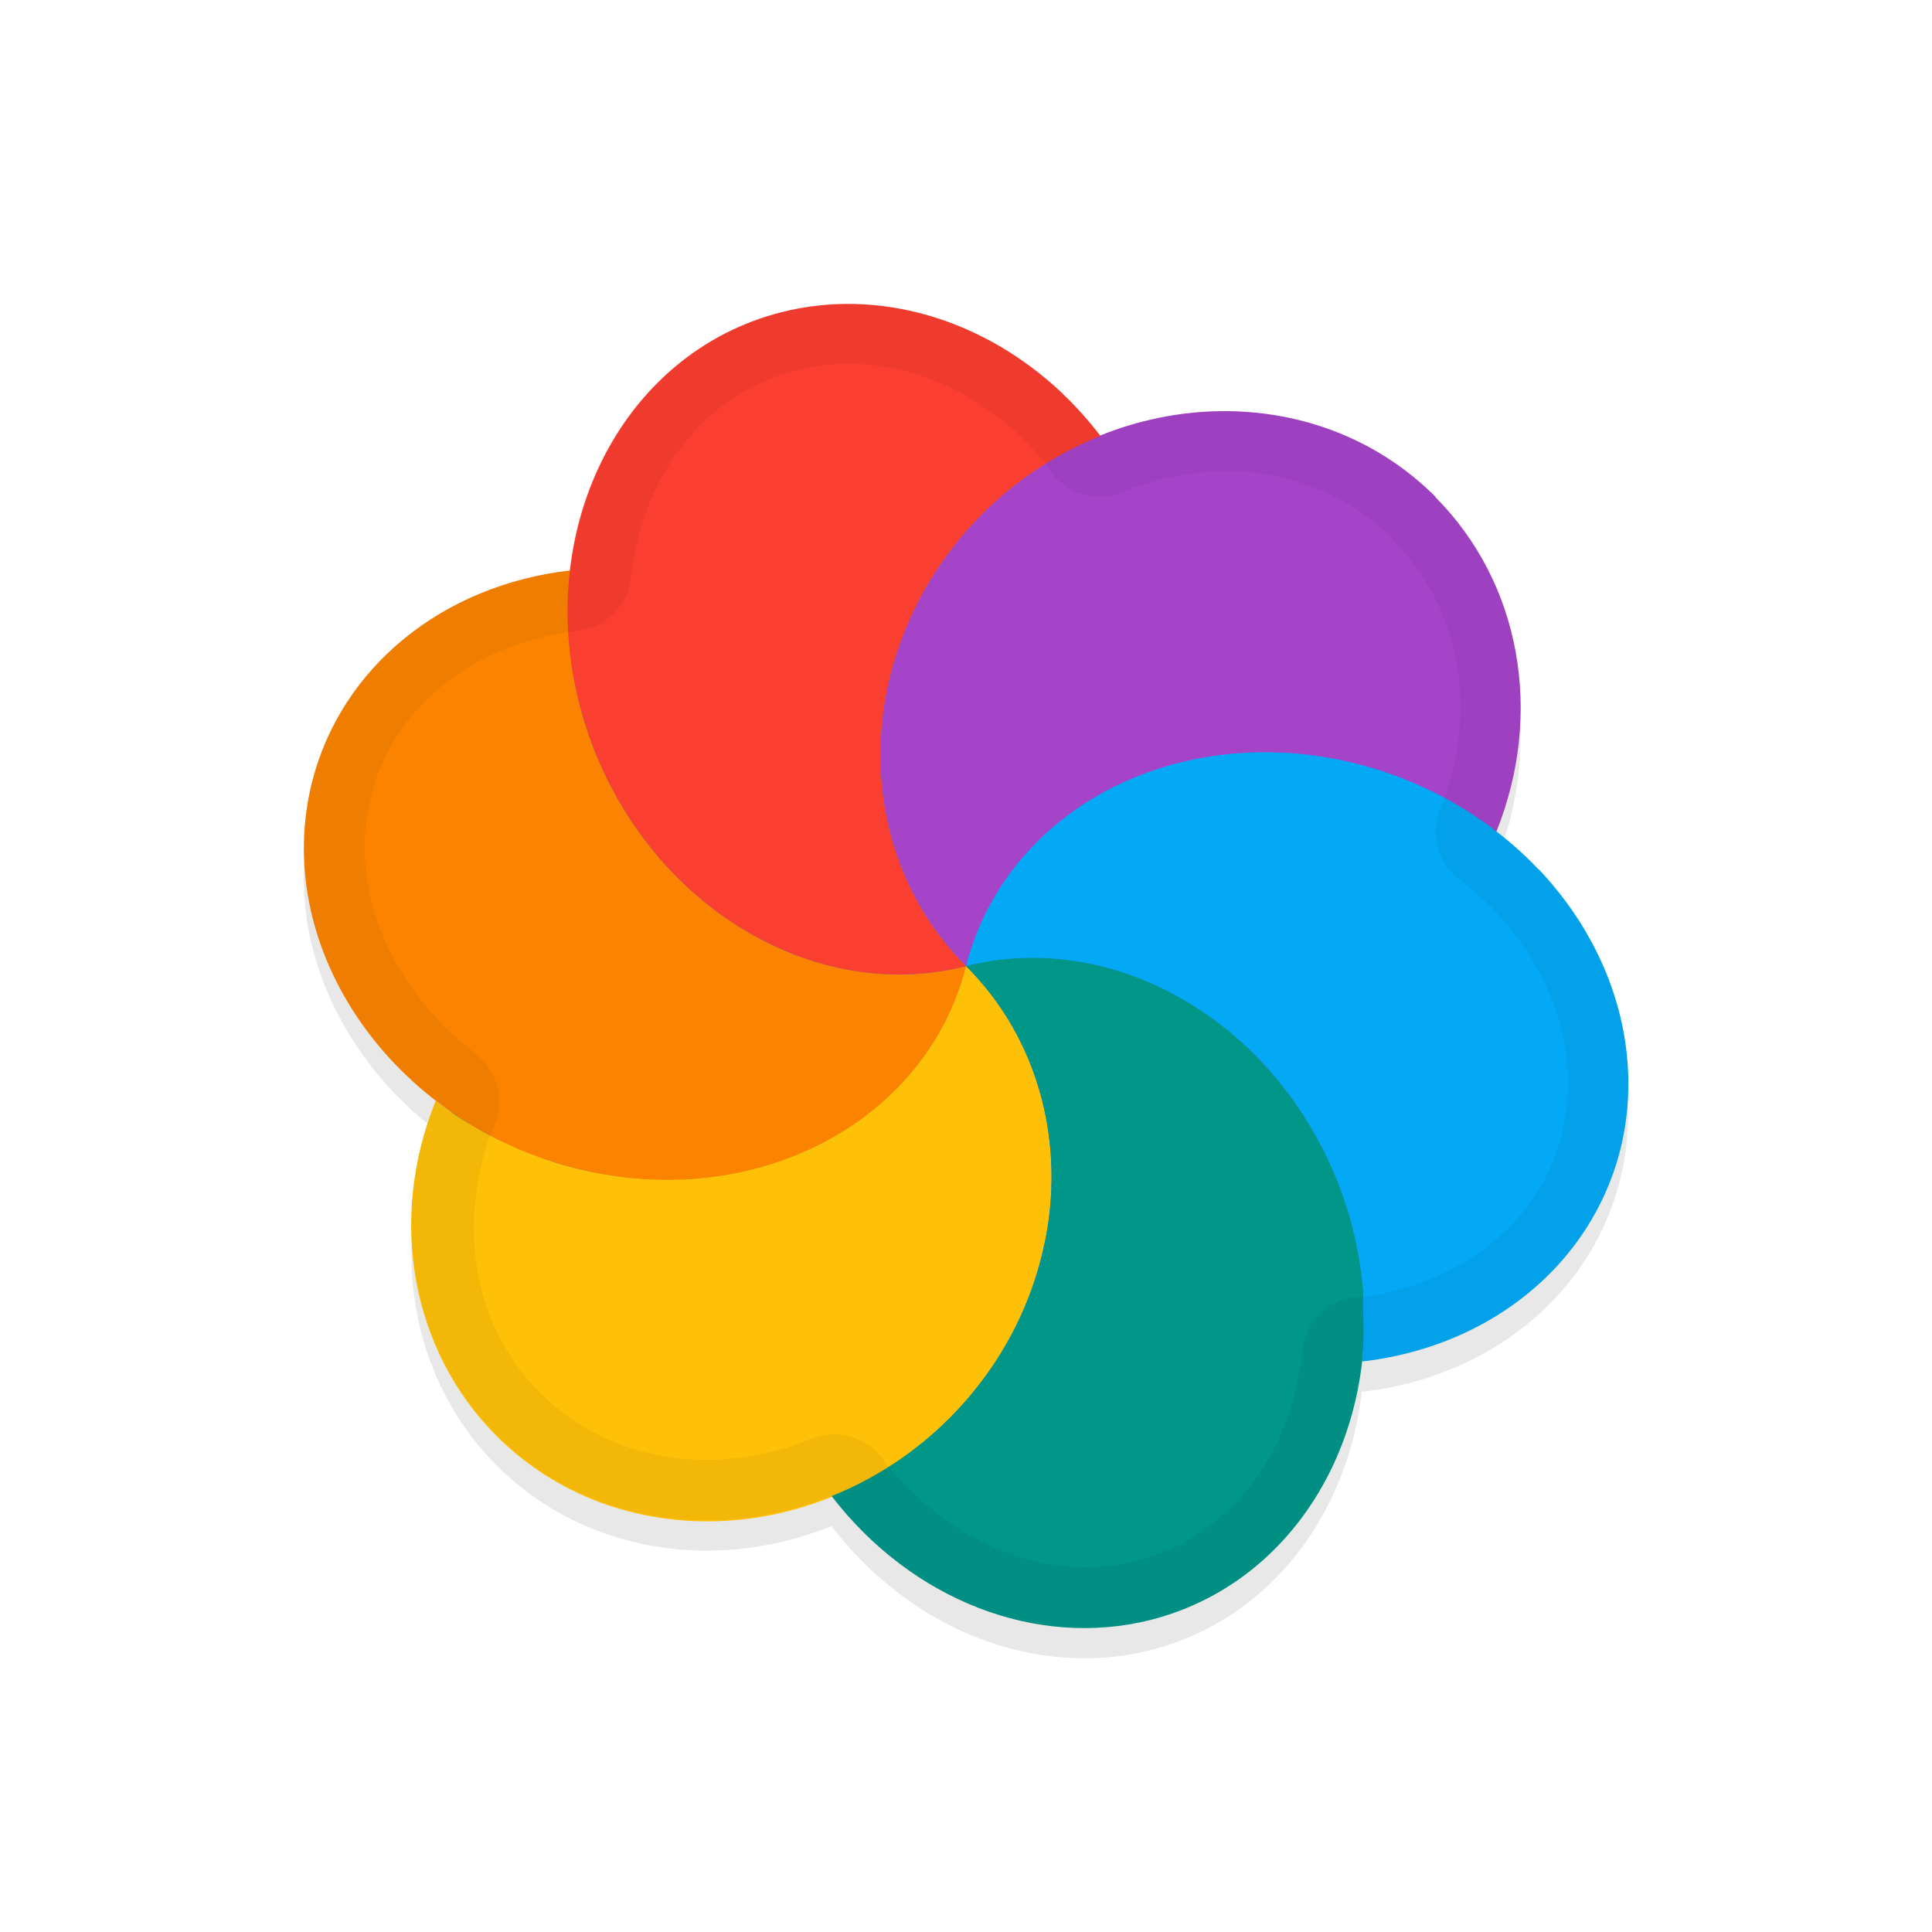 <svg xmlns="http://www.w3.org/2000/svg" id="svg5327" width="32" height="32" version="1.1">
 <defs id="defs5329">
  <filter id="filter947" style="color-interpolation-filters:sRGB" width="1.096" height="1.096" x="-.05" y="-.05">
   <feGaussianBlur id="feGaussianBlur949" stdDeviation=".439"/>
  </filter>
 </defs>
 <g id="layer1" transform="translate(0,-1020.362)">
  <path id="path874" style="opacity:0.3;fill:#000000;stroke-width:0.55;filter:url(#filter947)" d="m 23.776,1029.087 c -1.467,-1.467 -3.67,-1.778 -5.588,-0.989 0.014,-0.01 0.027,-0.013 0.04,-0.017 -0.193,-0.251 -0.402,-0.488 -0.628,-0.703 -1.317,-1.247 -3.06,-1.751 -4.656,-1.347 -1.962,0.497 -3.27,2.238 -3.497,4.312 0.002,-0.013 -1.595e-4,-0.023 9.585e-4,-0.034 -2.124,0.242 -3.796,1.608 -4.279,3.497 -0.499,1.97 0.398,4.031 2.101,5.319 -0.012,-0.019 -0.028,-0.029 -0.048,-0.039 -0.796,1.969 -0.404,4.137 1.005,5.549 1.47,1.47 3.68,1.778 5.6,0.982 -0.018,0.01 -0.035,0.018 -0.053,0.025 1.329,1.726 3.392,2.527 5.283,2.051 1.98,-0.502 3.3,-2.27 3.508,-4.37 0.003,8e-4 -0.001,0.013 -5.37e-4,0.017 -0.002,0.024 -3.66e-4,0.051 -0.003,0.075 a 5.634,4.978 21.279 0 0 4.269,-3.495 5.634,4.978 21.279 0 0 -1.345,-4.654 5.634,4.978 21.279 0 0 -0.707,-0.629 c 0.797,-1.97 0.404,-4.136 -1.004,-5.548 z"/>
  <ellipse id="ellipse3" style="fill:#278df2;stroke-width:0.55" cx="744.133" cy="721.505" rx="9.071" ry="8.795" transform="rotate(45)"/>
  <path id="ellipse10" style="fill:#ffc107;stroke-width:0.55" d="m 16.001,1036.363 c -0.035,0.133 -0.076,0.265 -0.123,0.395 -0.032,0.088 -0.067,0.174 -0.105,0.259 -0.027,0.067 -0.057,0.136 -0.089,0.203 -0.039,0.078 -0.083,0.156 -0.128,0.233 -0.038,0.07 -0.078,0.137 -0.119,0.204 -0.046,0.071 -0.095,0.142 -0.146,0.21 -0.051,0.07 -0.102,0.138 -0.156,0.204 -0.052,0.062 -0.106,0.123 -0.162,0.182 -0.052,0.059 -0.108,0.119 -0.164,0.176 -0.068,0.065 -0.14,0.13 -0.213,0.192 -0.056,0.05 -0.115,0.101 -0.174,0.15 -0.067,0.053 -0.134,0.102 -0.203,0.15 -0.075,0.054 -0.152,0.107 -0.231,0.158 -0.067,0.041 -0.135,0.081 -0.204,0.119 -0.074,0.044 -0.15,0.085 -0.227,0.125 -0.097,0.048 -0.194,0.091 -0.294,0.132 -0.06,0.026 -0.121,0.052 -0.182,0.077 -0.1,0.037 -0.202,0.072 -0.306,0.103 -0.069,0.022 -0.139,0.043 -0.208,0.063 -0.096,0.025 -0.194,0.048 -0.292,0.069 -0.084,0.019 -0.168,0.036 -0.253,0.051 -0.085,0.013 -0.171,0.025 -0.257,0.035 -0.092,0.011 -0.186,0.022 -0.279,0.029 -0.099,0.01 -0.198,0.012 -0.298,0.014 -0.081,0 -0.161,0 -0.241,0 -0.115,-0 -0.231,-0.01 -0.346,-0.018 -0.066,-0 -0.131,-0.01 -0.196,-0.014 -0.105,-0.011 -0.21,-0.025 -0.314,-0.043 -0.093,-0.015 -0.186,-0.03 -0.28,-0.048 -0.152,-0.029 -0.302,-0.065 -0.451,-0.107 -0.162,-0.043 -0.319,-0.1 -0.475,-0.161 -0.062,-0.027 -0.124,-0.048 -0.187,-0.072 -0.117,-0.046 -0.231,-0.096 -0.345,-0.149 -0.046,-0.027 -0.097,-0.045 -0.143,-0.07 -0.122,-0.058 -0.239,-0.124 -0.354,-0.192 -0.041,-0.023 -0.08,-0.046 -0.119,-0.069 -0.136,-0.079 -0.265,-0.169 -0.39,-0.261 -0.048,-0.027 -0.087,-0.064 -0.131,-0.096 -0.796,1.969 -0.403,4.136 1.006,5.549 1.993,1.992 5.348,1.867 7.494,-0.28 2.146,-2.146 2.271,-5.501 0.279,-7.494 z m 0,0 c -4.4e-4,-5e-4 0,0 0,0 z"/>
  <path id="path9" style="fill:#a544c9;stroke-width:0.55" d="m 23.775,1028.589 c -1.993,-1.993 -5.349,-1.87 -7.496,0.277 -2.147,2.147 -2.271,5.504 -0.277,7.497 0.035,-0.133 0.076,-0.265 0.124,-0.395 0.034,-0.09 0.071,-0.181 0.111,-0.269 0.025,-0.062 0.051,-0.123 0.079,-0.184 0.043,-0.086 0.088,-0.17 0.136,-0.253 0.036,-0.064 0.074,-0.127 0.113,-0.19 0.055,-0.084 0.112,-0.165 0.172,-0.245 0.036,-0.049 0.072,-0.098 0.109,-0.146 0.079,-0.097 0.163,-0.192 0.251,-0.283 0.023,-0.026 0.047,-0.053 0.071,-0.078 0.096,-0.095 0.197,-0.186 0.302,-0.273 0.026,-0.022 0.052,-0.045 0.079,-0.067 0.097,-0.078 0.196,-0.152 0.3,-0.223 0.044,-0.032 0.087,-0.061 0.132,-0.091 0.094,-0.059 0.191,-0.115 0.289,-0.168 0.056,-0.033 0.113,-0.063 0.17,-0.093 0.094,-0.045 0.189,-0.088 0.285,-0.128 0.07,-0.032 0.14,-0.061 0.211,-0.089 0.088,-0.032 0.177,-0.062 0.267,-0.089 0.075,-0.026 0.151,-0.051 0.227,-0.073 0.119,-0.031 0.24,-0.059 0.362,-0.083 0.048,-0.01 0.097,-0.02 0.146,-0.028 0.136,-0.024 0.273,-0.041 0.411,-0.055 0.043,-0.01 0.085,-0.01 0.128,-0.014 0.138,-0.011 0.277,-0.016 0.417,-0.016 0.042,-0 0.086,-0 0.127,-0 0.151,0 0.304,0.01 0.455,0.023 0.032,-0 0.061,0 0.091,0.01 0.14,0.015 0.28,0.035 0.419,0.058 0.054,0 0.106,0.018 0.158,0.029 0.168,0.032 0.335,0.07 0.5,0.115 0.308,0.093 0.611,0.204 0.903,0.34 0.052,0.014 0.099,0.041 0.147,0.063 0.386,0.189 0.751,0.417 1.087,0.678 0.796,-1.969 0.403,-4.136 -1.006,-5.549 z"/>
  <path id="path14" style="fill:#ffc107;stroke-width:0.55" d="m 16.001,1036.362 c -12.438,3e-4 -6.219,3e-4 0,0 z m -2.25e-4,3e-4 c -0.624,1.89 -0.08,3.523 1.3,4.601 0.345,-1.651 -0.08,-3.381 -1.3,-4.601 z"/>
  <path id="path11" style="fill:#009688;stroke-width:0.55" d="m 20.655,1037.709 c -1.318,-1.247 -3.059,-1.751 -4.655,-1.347 1.993,1.993 1.868,5.348 -0.279,7.495 -0.559,0.557 -1.224,0.995 -1.947,1.285 1.329,1.726 3.393,2.527 5.283,2.051 2.67,-0.677 4.15,-3.65 3.305,-6.641 -0.308,-1.091 -0.903,-2.082 -1.708,-2.843 z m -6.881,7.434 z m 2.226,-8.78 z"/>
  <path id="ellipse980" style="fill:#03a9f4;stroke-width:0.55" d="m 25.486,1034.765 a 5.634,4.978 21.279 0 0 -2.844,-1.707 5.634,4.978 21.279 0 0 -6.64,3.304 c 0.199,-0.051 0.4,-0.087 0.603,-0.109 0.204,-0.023 0.409,-0.031 0.613,-0.026 0.612,0.015 1.223,0.151 1.806,0.401 0.389,0.166 0.766,0.386 1.121,0.647 0.176,0.133 0.347,0.276 0.512,0.431 0.206,0.185 0.392,0.392 0.563,0.611 0.347,0.435 0.639,0.917 0.862,1.433 0.111,0.259 0.206,0.525 0.283,0.798 0.11,0.39 0.177,0.781 0.211,1.166 0.01,0.113 -0.004,0.22 -5.6e-5,0.332 0.009,0.267 0.016,0.533 -0.01,0.791 -0.002,0.024 0.001,0.05 -0.002,0.075 a 5.634,4.978 21.279 0 0 4.27,-3.496 5.634,4.978 21.279 0 0 -1.346,-4.654 z"/>
  <path id="ellipse14" style="fill:#fb8300;stroke-width:0.55" d="m 16.001,1036.363 c -4.4e-4,-5e-4 0,0 0,0 z m 0,0 c -2.669,0.677 -5.518,-1.198 -6.363,-4.189 -0.217,-0.778 -0.282,-1.585 -0.19,-2.364 -2.124,0.242 -3.795,1.608 -4.277,3.496 -0.676,2.669 1.2,5.517 4.19,6.361 2.99,0.844 5.962,-0.635 6.64,-3.304 z"/>
  <path id="ellipse18" style="fill:#fa3e30;stroke-width:0.55" d="m 17.598,1026.879 c -1.317,-1.247 -3.058,-1.751 -4.654,-1.346 -2.67,0.677 -4.151,3.651 -3.306,6.642 0.845,2.99 3.693,4.866 6.363,4.189 -1.993,-1.993 -1.87,-5.349 0.277,-7.497 0.56,-0.557 1.225,-0.996 1.949,-1.285 -0.193,-0.251 -0.403,-0.487 -0.63,-0.702 z m -1.597,9.484 c -4.4e-4,-5e-4 0,0 0,0 z"/>
  <path id="ellipse857" style="opacity:0.05;fill:#010101;fill-opacity:1;stroke-width:0.55" d="m 23.775,1028.588 c -1.467,-1.467 -3.67,-1.778 -5.588,-0.989 0.014,-0.01 0.026,-0.013 0.04,-0.018 -0.193,-0.251 -0.402,-0.488 -0.628,-0.703 -1.317,-1.247 -3.06,-1.751 -4.656,-1.347 -1.962,0.497 -3.27,2.238 -3.497,4.312 0.002,-0.012 -6.29e-5,-0.023 0.002,-0.035 -2.124,0.242 -3.796,1.608 -4.279,3.497 -0.499,1.97 0.398,4.031 2.101,5.319 -0.016,-0.015 -0.03,-0.029 -0.047,-0.039 -0.796,1.969 -0.404,4.137 1.005,5.549 1.47,1.47 3.68,1.778 5.6,0.982 -0.018,0.01 -0.035,0.018 -0.053,0.025 1.329,1.726 3.392,2.527 5.283,2.051 1.981,-0.502 3.3,-2.27 3.508,-4.37 0.002,0 3.4e-4,0.012 1.09e-4,0.017 -0.002,0.024 -2.9e-4,0.051 -0.003,0.075 a 5.634,4.978 21.279 0 0 4.269,-3.495 5.634,4.978 21.279 0 0 -1.345,-4.654 5.634,4.978 21.279 0 0 -0.707,-0.63 c 0.795,-1.968 0.402,-4.133 -1.007,-5.545 z m -0.714,0.698 -0.006,0.01 a 1,1 0 0 0 0.009,0 c 1.115,1.114 1.445,2.839 0.789,4.465 a 1,1 0 0 0 0.322,1.17 c 0.211,0.16 0.406,0.336 0.586,0.522 0,0 0.002,4e-4 0.002,4e-4 1.036,1.095 1.414,2.484 1.101,3.719 -0.357,1.395 -1.576,2.398 -3.214,2.667 a 1,1 0 0 0 -1.079,0.885 c 0,0 0.001,0 0.001,0 -0.173,1.739 -1.218,3.103 -2.757,3.494 -1.425,0.359 -3.023,-0.242 -4.136,-1.606 a 1,1 0 0 0 -1.231,-0.424 c 0,0 -0.002,-4e-4 -0.002,-4e-4 -1.584,0.656 -3.342,0.399 -4.506,-0.764 -1.078,-1.077 -1.377,-2.73 -0.805,-4.308 a 1,1 0 0 0 -0.232,-1.276 l -0.021,-0.024 c -1.427,-1.079 -2.122,-2.744 -1.735,-4.276 0.369,-1.441 1.635,-2.499 3.357,-2.722 a 1,1 0 0 0 0.945,-0.875 c 0,0 -0.001,-0 -0.001,-0 0.188,-1.72 1.223,-3.063 2.748,-3.45 1.235,-0.313 2.626,0.067 3.721,1.102 0.138,0.139 0.273,0.295 0.405,0.454 a 1,1 0 0 0 1.251,0.467 l 0.001,0 c 1.579,-0.649 3.326,-0.39 4.488,0.765 z"/>
 </g>
</svg>
